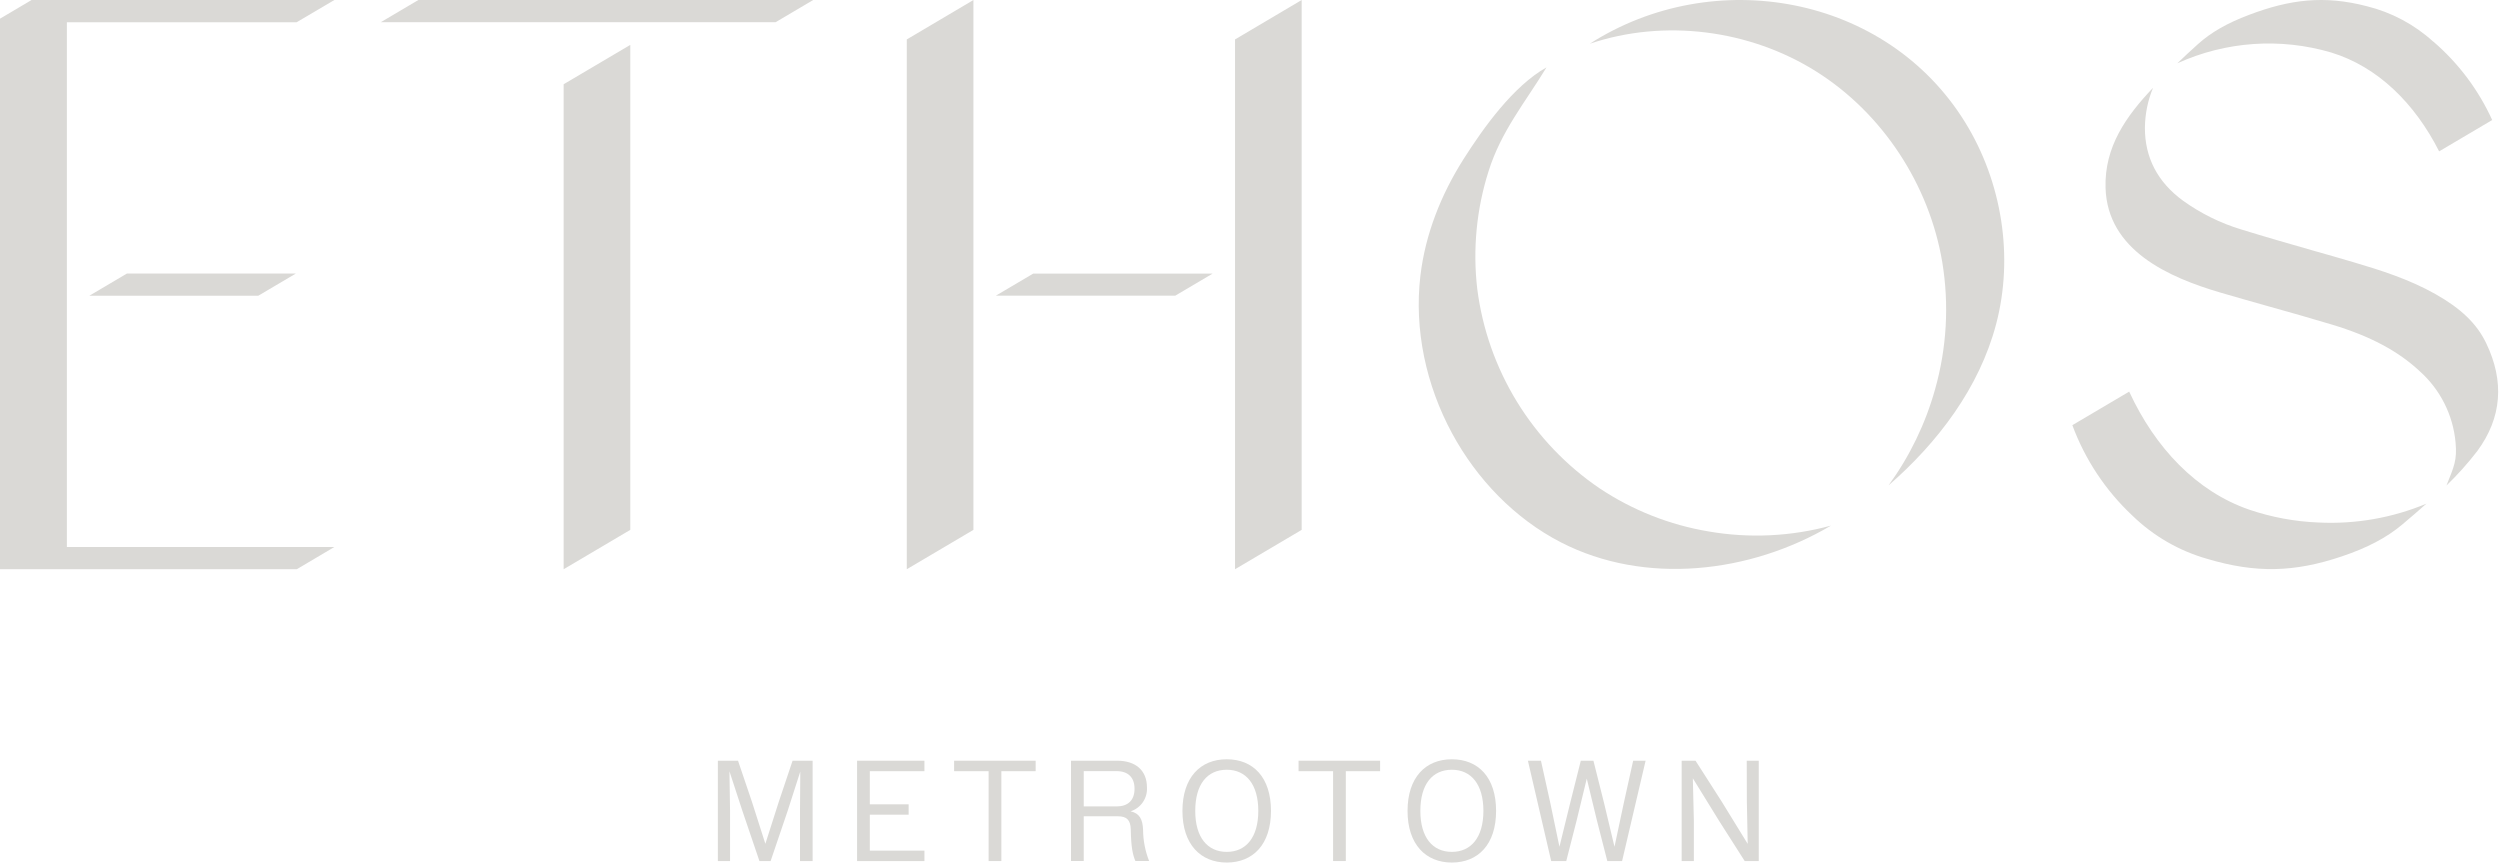 <svg width="742" height="256" viewBox="0 0 742 256" fill="none" xmlns="http://www.w3.org/2000/svg">
<path d="M19.85 162.359V6.609H88.029L99.233 0.004H9.357L0 5.543V168.946H88.083L99.216 162.359H19.85Z" fill="#DAD9D6"/>
<path d="M26.526 87.768H76.667L87.816 81.181H37.675L26.526 87.768Z" fill="#DAD9D6"/>
<path d="M306.667 81.199L295.571 87.752H348.819L359.915 81.199H306.667Z" fill="#DAD9D6"/>
<path d="M386.335 0.004L366.556 11.705V168.946L386.335 157.263V0.004Z" fill="#DAD9D6"/>
<path d="M288.912 0.004L269.133 11.705V168.946L288.912 157.263V0.004Z" fill="#DAD9D6"/>
<path d="M230.196 6.591L241.346 0.004H124.162L113.012 6.591H230.196Z" fill="#DAD9D6"/>
<path d="M187.069 13.32L167.29 25.003V168.946L187.069 157.263V13.32Z" fill="#DAD9D6"/>
<path d="M507.158 157.741C495.588 155.811 484.558 151.455 474.791 144.958C464.874 138.227 456.505 129.463 450.238 119.247C443.971 109.031 439.951 97.598 438.444 85.708C437.083 73.978 438.227 62.092 441.8 50.837C445.564 38.852 452.701 30.383 459.005 19.994C449.152 25.534 440.308 37.874 434.343 47.284C427.72 57.742 423.033 69.496 421.577 81.818C419.678 97.869 423.282 114.381 430.97 128.604C438.338 142.222 449.541 153.905 463.32 160.989C488.16 173.755 519.391 170.204 543.431 156C531.613 159.228 519.231 159.822 507.158 157.741Z" fill="#DAD9D6"/>
<path d="M574.326 115.554C571.463 125.809 566.784 135.466 560.512 144.069C575.196 131.303 587.465 115.057 592.436 96.254C597.745 76.172 594.176 53.996 583.257 36.312C559.841 -1.596 508.649 -10.598 471.843 12.983C493.948 5.526 519.286 8.789 539.032 21.204C558.778 33.619 572.621 54.849 576.471 77.842C578.534 90.418 577.801 103.294 574.326 115.554Z" fill="#DAD9D6"/>
<path d="M737.886 101.83C735.116 96.077 730.482 91.603 722.847 87.288C714.999 82.85 706.282 80.115 698.754 77.896C694.618 76.672 690.475 75.478 686.325 74.313C679.382 72.325 672.209 70.265 665.196 68.099C659.014 66.228 653.183 63.348 647.938 59.577C640.392 54.073 636.575 46.775 636.611 37.898C636.651 33.833 637.471 29.812 639.025 26.056C631.075 34.436 624.555 43.562 624.928 55.778C625.496 74.301 643.606 82.304 659.054 86.85C663.848 88.252 668.752 89.637 673.47 90.969C679.631 92.691 685.988 94.485 692.219 96.367C703.49 99.775 711.75 104.179 718.177 110.181C724.279 115.631 728.081 123.196 728.812 131.345C729.292 136.618 728.368 138.429 726.113 144.094C729.425 140.904 732.494 137.472 735.296 133.826C742.52 123.99 743.389 113.23 737.886 101.83Z" fill="#DAD9D6"/>
<path d="M722.173 12.309V12.345C716.572 7.259 709.793 3.648 702.447 1.836C689.84 -1.434 679.667 -0.191 667.522 4.408C661.023 6.854 656.194 9.627 652.319 13.126C650.189 15.043 648.159 16.932 646.229 18.79C660.583 12.264 676.808 11.13 691.931 15.594C705.661 19.801 716.668 30.582 723.933 44.925L739.682 35.622C735.611 26.67 729.636 18.714 722.173 12.309Z" fill="#DAD9D6"/>
<path d="M688.099 155.079C681.084 154.8 674.147 153.509 667.503 151.244C651.914 145.827 639.698 133.01 631.942 116.23L615.073 126.191C618.845 136.395 624.942 145.581 632.88 153.02C639.113 159.086 646.759 163.504 655.127 165.875C669.491 170.156 680.908 169.905 695.076 165.129C702.64 162.59 708.303 159.589 712.92 155.736C715.459 153.605 717.856 151.528 720.164 149.486C710.027 153.719 699.071 155.63 688.099 155.079Z" fill="#DAD9D6"/>
<path d="M213.08 225.781H219.045L223.165 237.944L227.16 250.443L231.154 237.944L235.238 225.781H241.186V255.557H237.439V240.66L237.526 228.995L233.78 240.66L228.719 255.557H225.399L220.339 240.66L216.504 228.924L216.679 240.66V255.557H213.062V225.781H213.08Z" fill="#DAD9D6"/>
<path d="M254.378 225.781H274.371V228.888H258.162V238.725H269.685V241.797H258.162V252.465H274.372V255.572H254.378V225.781Z" fill="#DAD9D6"/>
<path d="M293.421 228.888H283.177V225.781H307.379V228.888H297.204V255.557H293.421V228.888Z" fill="#DAD9D6"/>
<path d="M317.871 225.781H331.613C336.975 225.781 340.419 228.587 340.419 233.732C340.507 235.28 340.079 236.814 339.202 238.093C338.325 239.372 337.048 240.324 335.572 240.799C338.218 241.403 339.141 243.142 339.265 246.285C339.287 249.459 339.895 252.601 341.058 255.553H336.979C336.215 253.689 335.701 251.559 335.611 246.143C335.524 243.374 334.421 242.273 331.777 242.273H321.652V255.553H317.871V225.781ZM321.653 228.888V239.346H331.4C334.756 239.346 336.73 237.553 336.73 234.108C336.73 230.7 334.777 228.87 331.4 228.87H321.652L321.653 228.888Z" fill="#DAD9D6"/>
<path d="M350.949 240.677C350.949 230.717 356.311 225.354 364.088 225.354C371.951 225.354 377.227 230.717 377.227 240.677C377.227 250.638 371.897 256 364.088 256C356.364 256 350.949 250.638 350.949 240.677ZM373.463 240.677C373.463 232.813 369.84 228.461 364.106 228.461C358.318 228.461 354.749 232.758 354.749 240.677C354.749 248.541 358.372 252.839 364.106 252.839C369.804 252.84 373.463 248.543 373.463 240.677Z" fill="#DAD9D6"/>
<path d="M395.66 228.888H385.412V225.781H409.614V228.888H399.438V255.557H395.66V228.888Z" fill="#DAD9D6"/>
<path d="M417.761 240.677C417.761 230.717 423.123 225.354 430.9 225.354C438.763 225.354 444.039 230.717 444.039 240.677C444.039 250.638 438.709 256 430.9 256C423.176 256 417.761 250.638 417.761 240.677ZM440.275 240.677C440.275 232.813 436.652 228.461 430.918 228.461C425.13 228.461 421.562 232.758 421.562 240.677C421.562 248.541 425.184 252.839 430.918 252.839C436.617 252.84 440.275 248.543 440.275 240.677Z" fill="#DAD9D6"/>
<path d="M453.484 225.781H457.355L460.125 238.299L462.841 251.318L466.037 238.299L469.182 225.781H472.929L476.074 238.299L479.181 251.318L481.951 238.299L484.721 225.781H488.414L481.435 255.557H477.049L473.974 243.553L470.955 231.088L467.937 243.553L464.865 255.555H460.391L453.484 225.781Z" fill="#DAD9D6"/>
<path d="M499.115 225.781H503.235L510.976 237.874L518.717 250.462L518.468 237.874L518.432 225.782H521.998V255.558H517.825L510.176 243.553L502.435 231L502.737 243.553V255.555H499.115V225.781Z" fill="#DAD9D6"/>
</svg>
